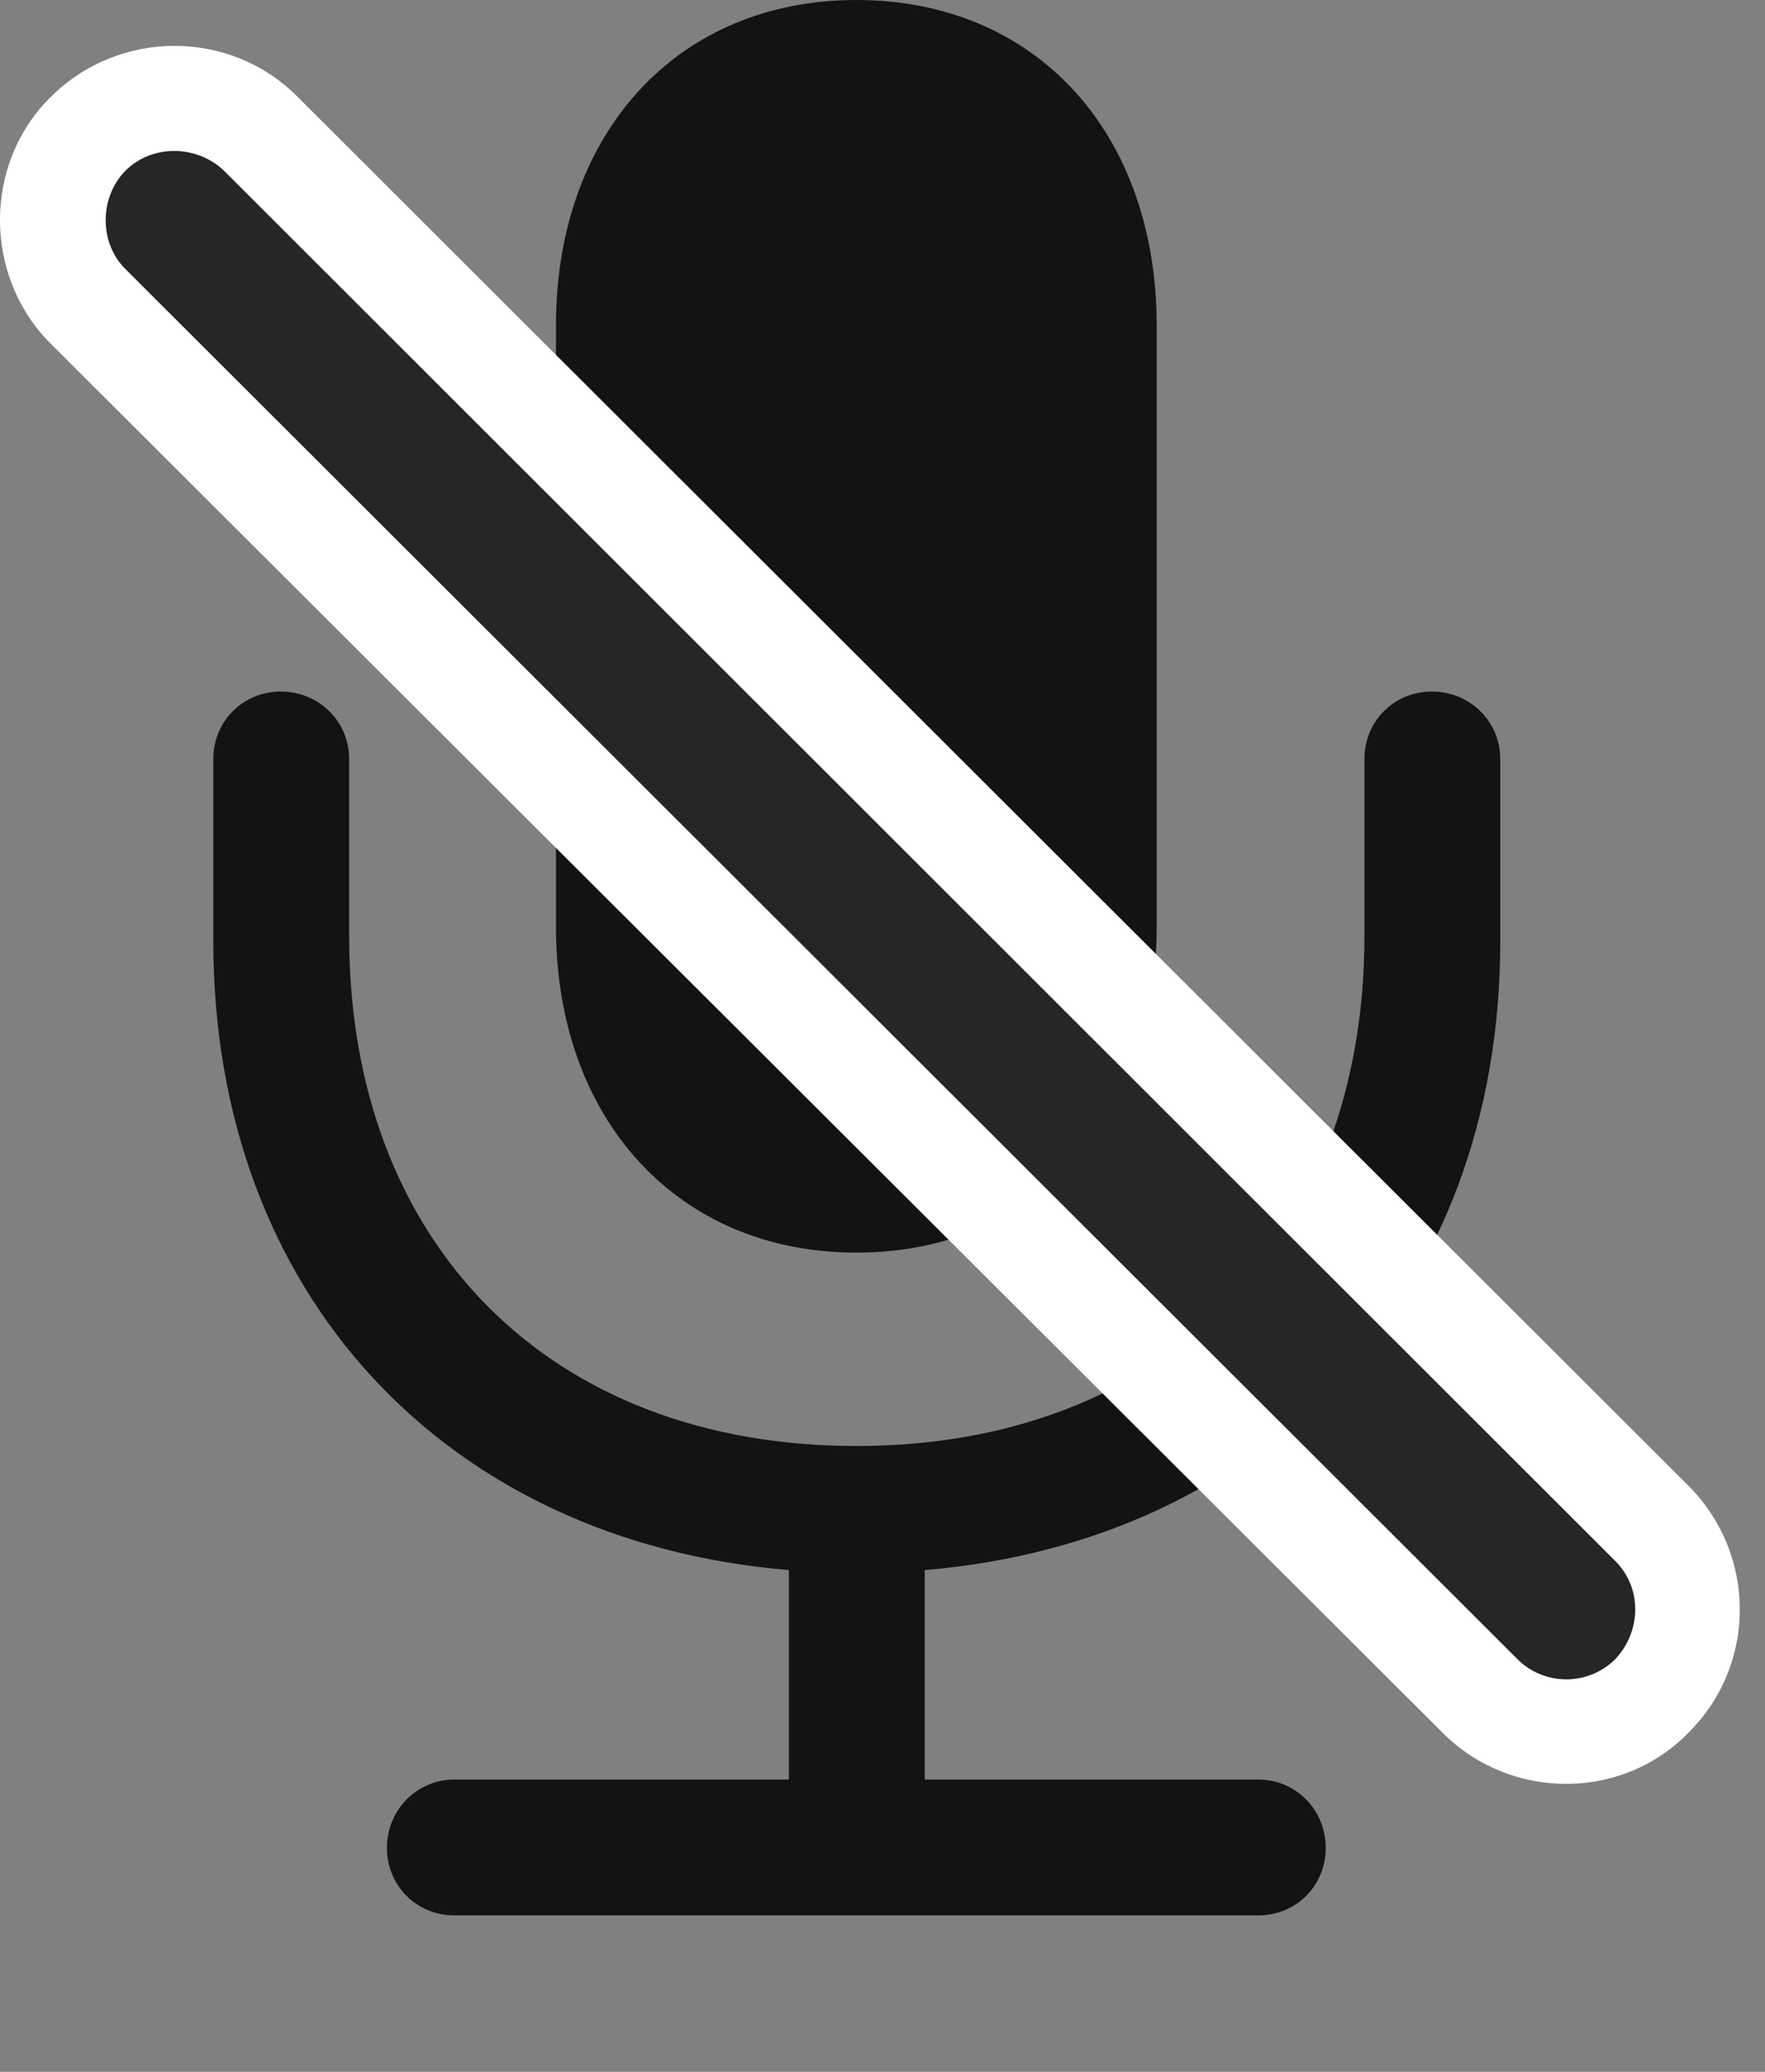 <svg width="23" height="27" viewBox="0 0 23 27" fill="none" xmlns="http://www.w3.org/2000/svg">
<rect x="0" y="0" width="23" height="27" fill="#808080" stroke="none"/>
<g id="mic.slash.fill" clip-path="url(#clip0_2201_72)">
<g id="Group">
<path id="Vector" d="M2.78 12.27C2.78 16.863 5.804 20.086 10.28 20.461V23.191H5.921C5.429 23.191 5.042 23.59 5.042 24.082C5.042 24.574 5.429 24.961 5.921 24.961H16.398C16.89 24.961 17.276 24.574 17.276 24.082C17.276 23.59 16.89 23.191 16.398 23.191H12.05V20.461C16.515 20.086 19.55 16.863 19.55 12.27V9.891C19.55 9.398 19.151 9.012 18.659 9.012C18.167 9.012 17.78 9.398 17.78 9.891V12.199C17.78 16.195 15.167 18.844 11.159 18.844C7.151 18.844 4.55 16.195 4.55 12.199V9.891C4.55 9.398 4.151 9.012 3.659 9.012C3.167 9.012 2.78 9.398 2.78 9.891V12.27ZM11.159 16.324C13.503 16.324 15.073 14.578 15.073 12.082V4.242C15.073 1.734 13.503 0 11.159 0C8.827 0 7.245 1.734 7.245 4.242V12.082C7.245 14.578 8.827 16.324 11.159 16.324Z" fill="black" fill-opacity="0.85"/>
<path id="Vector_2" d="M18.8 22.582C19.69 23.473 21.155 23.473 22.023 22.559C22.89 21.68 22.89 20.262 22.011 19.371L3.882 1.266C3.003 0.375 1.55 0.375 0.659 1.266C-0.22 2.133 -0.22 3.598 0.659 4.477L18.8 22.582Z" fill="white"/>
<path id="Vector_3" d="M19.773 21.621C20.124 21.973 20.698 21.973 21.05 21.621C21.39 21.258 21.401 20.695 21.05 20.344L2.921 2.227C2.569 1.887 1.983 1.875 1.632 2.227C1.292 2.578 1.292 3.164 1.632 3.504L19.773 21.621Z" fill="black" fill-opacity="0.85"/>
</g>
</g>
<defs>
<clipPath id="clip0_2201_72">
<rect width="22.671" height="26.52" fill="white"/>
</clipPath>
</defs>
</svg>
